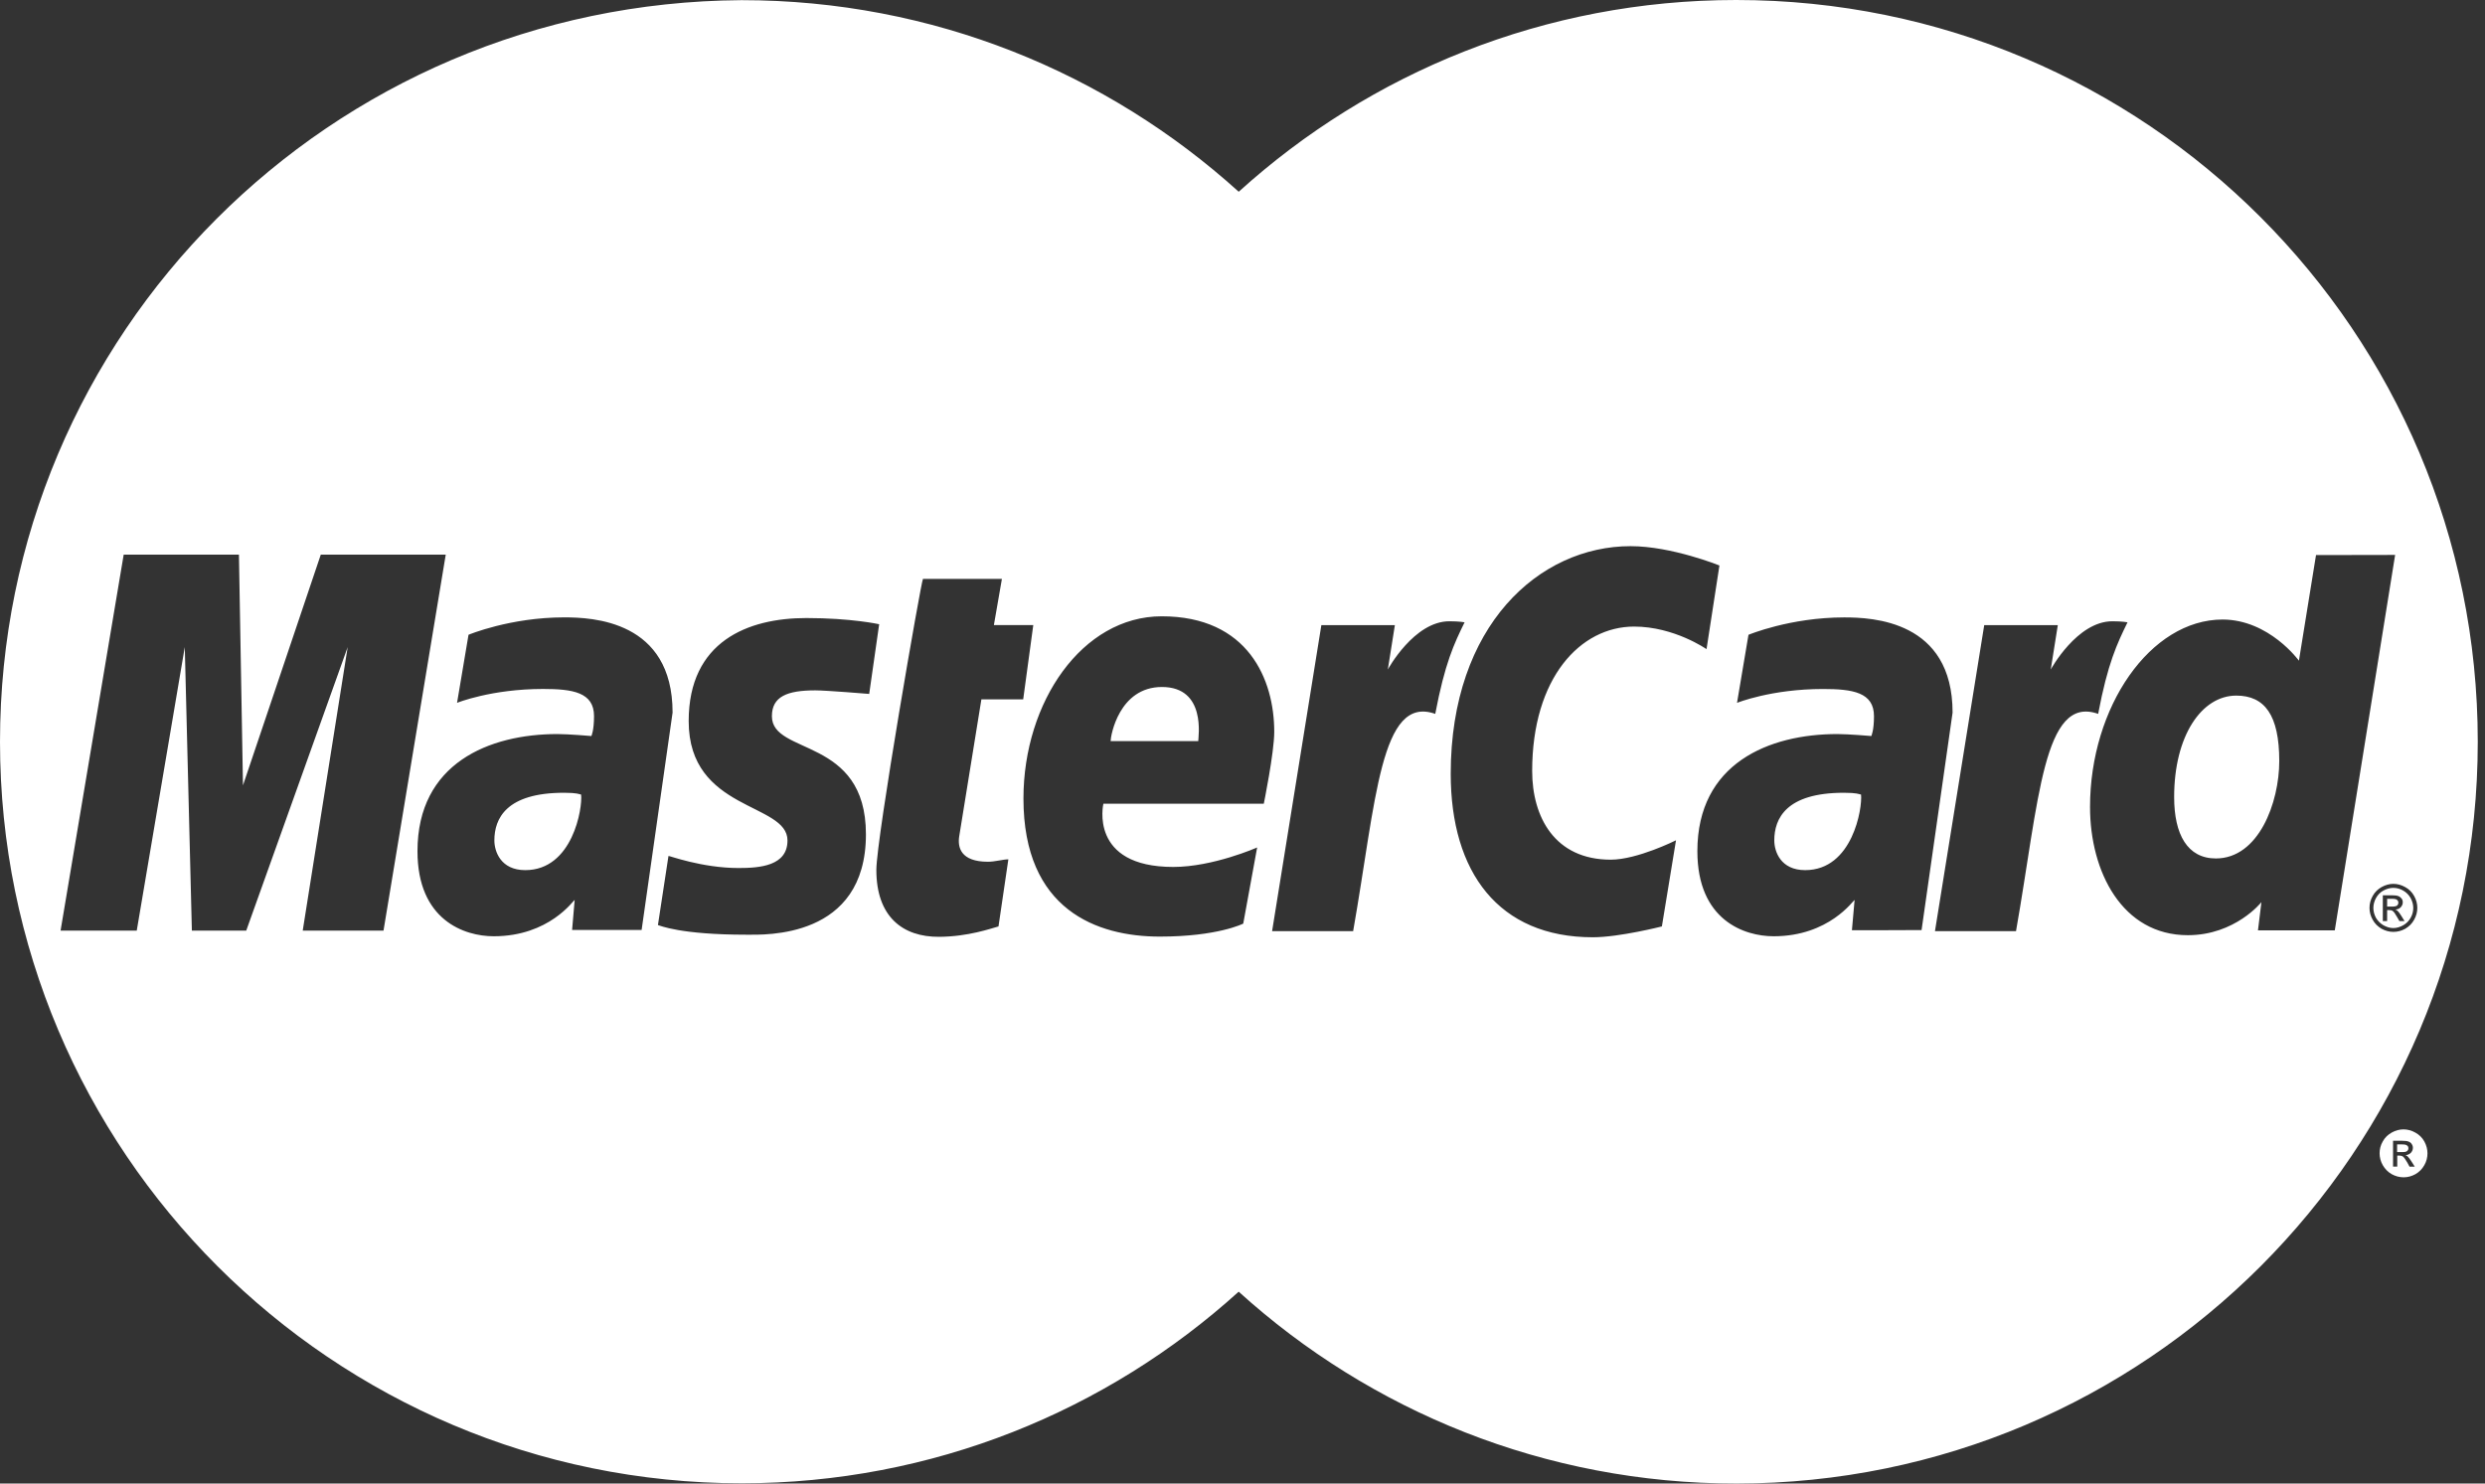 <?xml version="1.0" encoding="UTF-8" standalone="no"?>
<svg width="67px" height="40px" viewBox="0 0 67 40" version="1.1" xmlns="http://www.w3.org/2000/svg" xmlns:xlink="http://www.w3.org/1999/xlink">
    <rect x="0" y="0" width="67" height="40" fill="#333333" stroke="none"/>
    <!-- Generator: Sketch 39.1 (31720) - http://www.bohemiancoding.com/sketch -->
    <title>master</title>
    <desc>Created with Sketch.</desc>
    <defs></defs>
    <g id="Payments" stroke="none" stroke-width="1" fill="none" fill-rule="evenodd">
        <g id="master" transform="translate(-62, 0)" fill="#FFFFFF">
            <path d="M127.119,30.536 C127.016,30.48 126.911,30.451 126.804,30.451 C126.693,30.451 126.588,30.48 126.486,30.536 C126.384,30.593 126.3,30.671 126.244,30.776 C126.184,30.878 126.158,30.986 126.158,31.096 C126.158,31.207 126.187,31.316 126.244,31.416 C126.303,31.518 126.383,31.601 126.484,31.658 C126.586,31.714 126.693,31.743 126.806,31.743 C126.917,31.743 127.024,31.714 127.125,31.658 C127.226,31.601 127.307,31.518 127.364,31.416 C127.422,31.316 127.449,31.208 127.449,31.096 C127.449,30.985 127.42,30.878 127.364,30.776 C127.304,30.669 127.223,30.593 127.119,30.536 L127.119,30.536 L127.119,30.536 Z M126.966,31.458 L126.906,31.347 C126.857,31.262 126.817,31.205 126.787,31.183 C126.768,31.169 126.737,31.158 126.699,31.158 L126.634,31.158 L126.634,31.455 L126.521,31.455 L126.521,30.758 L126.761,30.758 C126.844,30.758 126.903,30.765 126.936,30.779 C126.973,30.793 127.005,30.812 127.024,30.847 C127.046,30.878 127.056,30.913 127.056,30.949 C127.056,31 127.037,31.042 127.002,31.082 C126.966,31.118 126.917,31.142 126.857,31.146 C126.882,31.154 126.902,31.168 126.917,31.183 C126.946,31.211 126.979,31.256 127.02,31.32 L127.106,31.456 L126.966,31.456 L126.966,31.458 L126.966,31.458 L126.966,31.458 Z M126.9,31.034 C126.875,31.058 126.833,31.063 126.768,31.063 L126.63,31.063 L126.63,30.856 L126.759,30.856 C126.813,30.856 126.848,30.86 126.87,30.869 C126.892,30.877 126.904,30.892 126.918,30.902 C126.929,30.921 126.935,30.936 126.935,30.958 C126.935,30.991 126.924,31.013 126.9,31.034 L126.9,31.034 L126.9,31.034 Z M126.264,24.01 C126.179,24.055 126.111,24.124 126.063,24.21 C126.015,24.297 125.99,24.39 125.99,24.479 C125.99,24.572 126.015,24.663 126.06,24.747 C126.111,24.833 126.176,24.897 126.262,24.948 C126.347,24.995 126.435,25.023 126.528,25.023 C126.62,25.023 126.711,24.995 126.794,24.948 C126.879,24.9 126.946,24.834 126.995,24.747 C127.044,24.662 127.066,24.572 127.066,24.479 C127.066,24.39 127.041,24.297 126.993,24.21 C126.944,24.125 126.877,24.059 126.791,24.01 C126.706,23.962 126.619,23.939 126.528,23.939 C126.439,23.939 126.35,23.964 126.264,24.01 L126.264,24.01 L126.264,24.01 Z M126.751,24.227 C126.775,24.257 126.783,24.292 126.783,24.329 C126.783,24.38 126.764,24.423 126.728,24.462 C126.692,24.502 126.642,24.518 126.584,24.525 C126.612,24.536 126.63,24.548 126.644,24.561 C126.673,24.59 126.706,24.631 126.746,24.697 L126.831,24.835 L126.693,24.835 L126.631,24.728 C126.583,24.641 126.544,24.586 126.515,24.565 C126.492,24.547 126.464,24.539 126.424,24.539 L126.361,24.539 L126.361,24.834 L126.245,24.834 L126.245,24.139 L126.486,24.139 C126.568,24.139 126.628,24.146 126.663,24.161 C126.697,24.173 126.728,24.197 126.751,24.227 L126.751,24.227 L126.751,24.227 Z M126.486,24.233 C126.542,24.233 126.576,24.239 126.599,24.246 C126.62,24.256 126.635,24.267 126.646,24.281 C126.659,24.3 126.664,24.314 126.664,24.337 C126.664,24.368 126.652,24.394 126.631,24.415 C126.605,24.435 126.562,24.444 126.497,24.444 L126.361,24.444 L126.361,24.234 L126.486,24.234 L126.486,24.233 L126.486,24.233 L126.486,24.233 Z M111.713,21.375 C112.076,21.376 112.115,21.412 112.177,21.424 C112.217,21.781 111.952,23.461 110.671,23.461 C110.009,23.461 109.838,22.959 109.838,22.659 C109.838,22.075 110.153,21.375 111.713,21.375 L111.713,21.375 L111.713,21.375 Z M77.205,21.375 C77.569,21.376 77.607,21.412 77.668,21.424 C77.71,21.781 77.443,23.461 76.162,23.461 C75.501,23.461 75.329,22.959 75.329,22.659 C75.329,22.075 75.645,21.375 77.205,21.375 L77.205,21.375 L77.205,21.375 Z M95.398,5.17 C91.851,1.961 87.15,0.004 81.994,0.004 C70.889,0.076 62,9.006 62,19.999 C62,31.036 70.958,39.993 81.994,39.993 C87.148,39.993 91.849,38.039 95.397,34.827 C98.946,38.043 103.652,40.001 108.817,40 C119.86,39.996 128.808,31.041 128.805,19.999 C128.805,8.948 119.852,-0.003 108.809,6.37534505e-07 C103.648,0.001 98.945,1.957 95.398,5.17 Z M70.162,25.092 L71.374,17.447 L68.639,25.092 L67.173,25.092 L66.982,17.447 L65.687,25.092 L63.633,25.092 L65.335,14.954 L68.442,14.954 L68.551,21.175 L70.649,14.954 L74.018,14.954 L72.34,25.092 L70.162,25.092 L70.162,25.092 L70.162,25.092 Z M77.424,25.081 L77.494,24.266 C77.461,24.27 76.813,25.244 75.311,25.244 C74.525,25.244 73.256,24.815 73.256,22.95 C73.256,20.579 75.189,19.792 77.031,19.792 C77.321,19.792 77.945,19.845 77.945,19.845 C77.945,19.845 78.016,19.7 78.016,19.308 C78.016,18.664 77.436,18.576 76.643,18.576 C75.246,18.576 74.323,18.95 74.323,18.95 L74.632,17.115 C74.632,17.115 75.752,16.646 77.21,16.646 C77.965,16.646 80.134,16.726 80.134,19.213 L79.299,25.075 L77.424,25.075 L77.424,25.081 L77.424,25.081 L77.424,25.081 Z M85.347,22.495 C85.347,25.324 82.606,25.202 82.128,25.202 C80.341,25.202 79.79,24.955 79.739,24.942 L80.023,23.079 C80.025,23.063 80.919,23.404 81.914,23.404 C82.488,23.404 83.232,23.347 83.232,22.661 C83.232,21.635 80.568,21.881 80.568,19.443 C80.568,17.293 82.165,16.664 83.74,16.664 C84.957,16.664 85.704,16.831 85.704,16.831 L85.435,18.71 C85.435,18.71 84.281,18.614 83.981,18.614 C83.224,18.614 82.812,18.78 82.812,19.31 C82.81,20.373 85.347,19.85 85.347,22.495 L85.347,22.495 L85.347,22.495 Z M88.638,23.235 C88.827,23.235 89.041,23.17 89.187,23.17 L88.921,24.979 C88.707,25.038 88.102,25.253 87.325,25.259 C86.333,25.267 85.628,24.713 85.628,23.455 C85.628,22.61 86.838,15.654 86.885,15.609 L89.013,15.609 L88.797,16.853 L89.859,16.853 L89.587,18.857 L88.46,18.857 L87.862,22.55 C87.816,22.842 87.897,23.235 88.638,23.235 L88.638,23.235 L88.638,23.235 Z M93.32,16.617 C95.656,16.617 96.356,18.328 96.356,19.73 C96.356,20.292 96.074,21.671 96.074,21.671 L91.749,21.671 C91.749,21.671 91.349,23.375 93.634,23.375 C94.706,23.375 95.895,22.85 95.895,22.85 L95.52,24.903 C95.52,24.903 94.833,25.253 93.271,25.253 C91.579,25.253 89.594,24.537 89.594,21.53 C89.595,18.925 91.179,16.619 93.32,16.617 L93.32,16.617 L93.32,16.617 Z M98.483,25.107 L96.298,25.107 L97.626,16.856 L99.608,16.856 L99.418,18.052 C99.418,18.052 100.124,16.751 101.077,16.751 C101.354,16.751 101.488,16.779 101.488,16.779 C101.205,17.355 100.956,17.883 100.697,19.248 C99.218,18.722 99.105,21.581 98.483,25.107 L98.483,25.107 L98.483,25.107 Z M106.807,24.979 C106.807,24.979 105.662,25.271 104.945,25.271 C102.404,25.271 101.114,23.518 101.114,20.863 C101.114,16.859 103.505,14.726 105.962,14.726 C107.072,14.726 108.359,15.247 108.359,15.247 L108.011,17.503 C108.011,17.503 107.141,16.894 106.058,16.894 C104.61,16.894 103.31,18.276 103.31,20.788 C103.31,22.026 103.916,23.179 105.428,23.179 C106.146,23.179 107.188,22.656 107.188,22.656 L106.807,24.979 L106.807,24.979 L106.807,24.979 Z M111.931,25.081 L112.003,24.266 C111.969,24.27 111.32,25.244 109.82,25.244 C109.033,25.244 107.764,24.815 107.764,22.95 C107.764,20.579 109.698,19.792 111.538,19.792 C111.828,19.792 112.454,19.845 112.454,19.845 C112.454,19.845 112.526,19.701 112.526,19.31 C112.526,18.665 111.947,18.577 111.152,18.577 C109.755,18.577 108.833,18.951 108.833,18.951 L109.142,17.116 C109.142,17.116 110.262,16.647 111.722,16.647 C112.475,16.647 114.646,16.727 114.645,19.214 L113.809,25.077 C113.807,25.081 111.931,25.081 111.931,25.081 L111.931,25.081 L111.931,25.081 Z M116.355,25.107 L114.17,25.107 L115.498,16.856 L117.482,16.856 L117.292,18.052 C117.292,18.052 117.999,16.751 118.952,16.751 C119.23,16.751 119.362,16.779 119.362,16.779 C119.081,17.355 118.828,17.883 118.57,19.248 C117.09,18.722 116.977,21.581 116.355,25.107 L116.355,25.107 L116.355,25.107 Z M127.089,24.157 C127.148,24.26 127.175,24.368 127.175,24.479 C127.175,24.591 127.147,24.696 127.089,24.799 C127.033,24.902 126.953,24.98 126.851,25.041 C126.75,25.097 126.642,25.126 126.529,25.126 C126.419,25.126 126.313,25.097 126.21,25.041 C126.108,24.98 126.028,24.902 125.972,24.799 C125.914,24.696 125.886,24.591 125.886,24.479 C125.886,24.366 125.915,24.259 125.972,24.157 C126.028,24.055 126.113,23.972 126.213,23.917 C126.318,23.86 126.422,23.831 126.529,23.831 C126.639,23.831 126.744,23.86 126.846,23.917 C126.951,23.973 127.031,24.052 127.089,24.157 L127.089,24.157 L127.089,24.157 Z M123.983,17.814 L124.444,14.966 L126.577,14.962 L124.95,25.084 L122.879,25.084 L122.972,24.324 C122.972,24.324 122.266,25.215 120.988,25.215 C119.219,25.215 118.351,23.506 118.351,21.759 C118.351,19.059 119.976,16.704 121.926,16.704 C123.181,16.707 123.983,17.814 123.983,17.814 L123.983,17.814 L123.983,17.814 Z M94.307,19.983 L91.944,19.983 C91.944,19.843 92.168,18.523 93.328,18.523 C94.529,18.523 94.307,19.875 94.307,19.983 L94.307,19.983 L94.307,19.983 Z M122.294,18.755 C123.06,18.755 123.453,19.281 123.453,20.519 C123.453,21.641 122.897,23.146 121.744,23.146 C120.977,23.146 120.619,22.5 120.619,21.493 C120.617,19.842 121.358,18.755 122.294,18.755 L122.294,18.755 L122.294,18.755 Z"></path>
        </g>
    </g>
</svg>